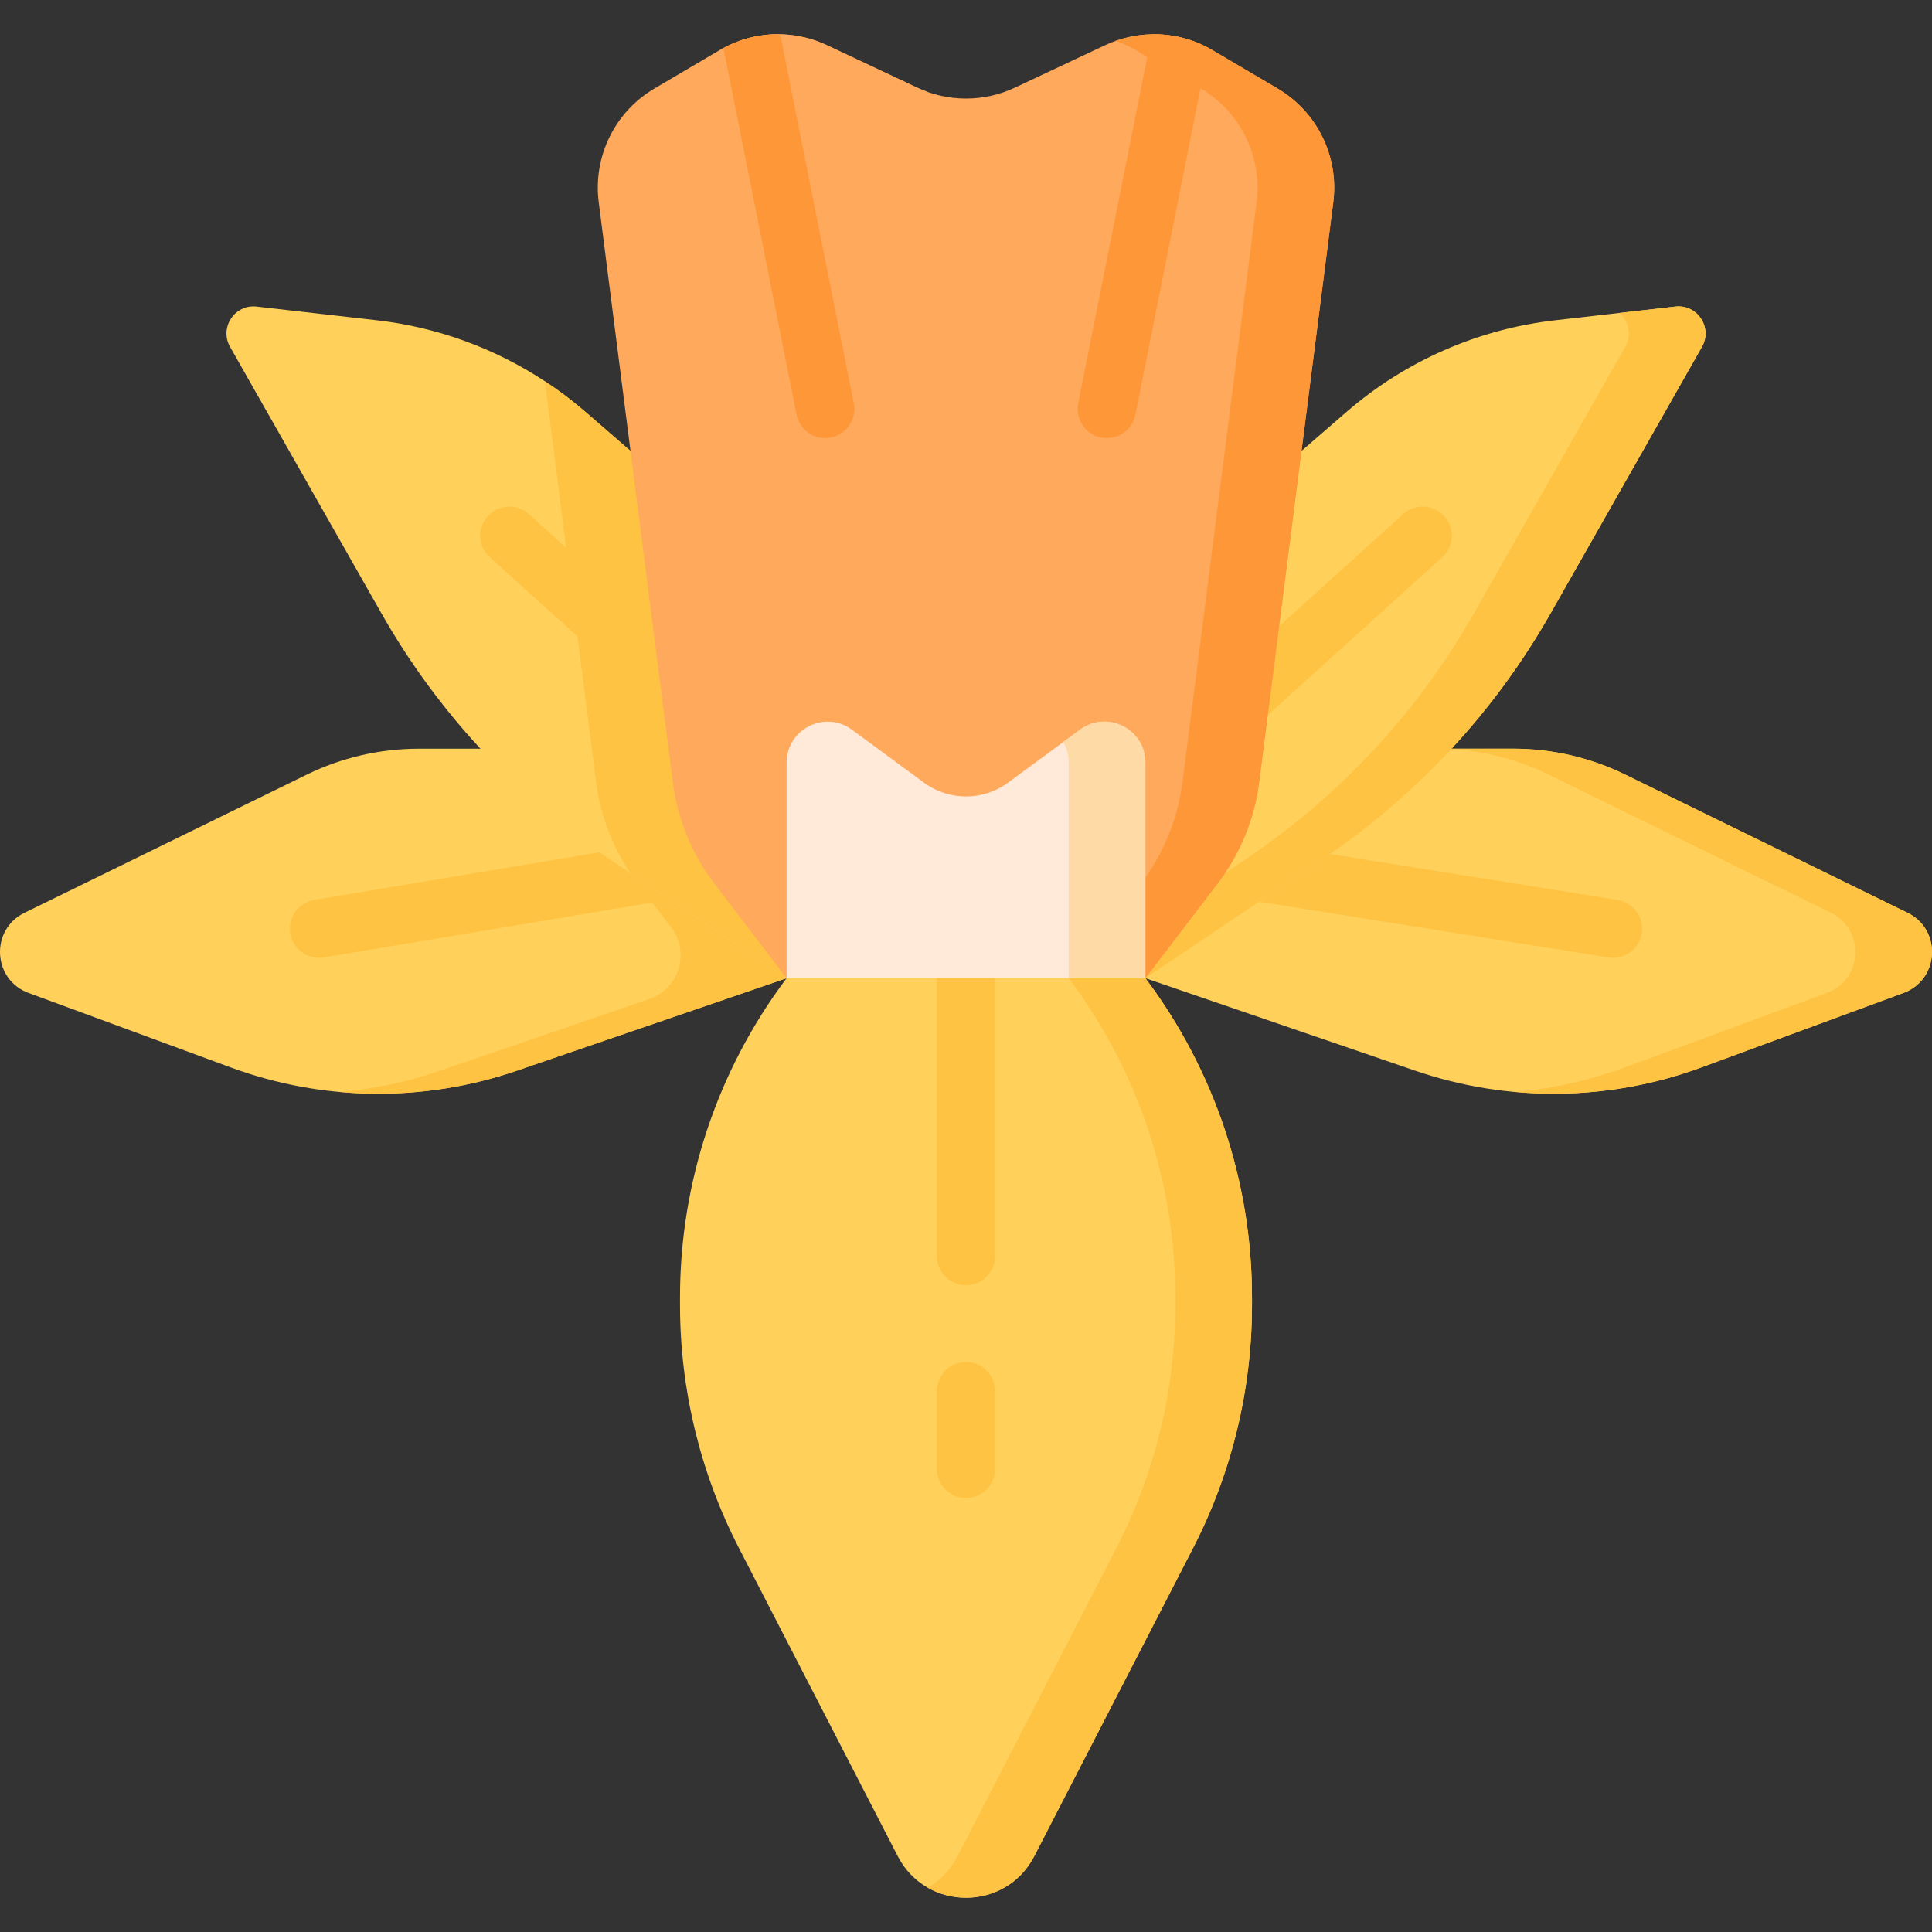 <svg id="Capa_1" enable-background="new 0 0 496.999 496.999" height="512" viewBox="0 0 496.999 496.999" width="512" xmlns="http://www.w3.org/2000/svg"><rect x="0" y="0" width="496.999" height="496.999" fill="#333333" stroke="none"/><g><path d="m294.645 251.633-46.146-12.179-46.146 12.179c-17.799 23.667-27.424 52.479-27.424 82.092v1.962c0 21.768 5.203 43.221 15.175 62.57l40.832 79.227c7.357 14.275 27.768 14.275 35.125 0l40.832-79.227c9.972-19.349 15.175-40.802 15.175-62.57v-1.962c.001-29.614-9.624-58.425-27.423-82.092z" fill="#ffd15b"/><path d="m294.645 251.633-11.88-3.135-7.849 3.135c17.799 23.667 27.424 52.479 27.424 82.092v1.962c0 21.768-5.203 43.221-15.176 62.57l-40.832 79.227c-1.867 3.622-4.576 6.321-7.698 8.105 9.179 5.246 21.937 2.547 27.427-8.105l40.832-79.227c9.972-19.349 15.176-40.802 15.176-62.57v-1.962c0-29.614-9.625-58.425-27.424-82.092z" fill="#ffc344"/><g><path d="m248.498 330.613c-4.143 0-7.5-3.358-7.5-7.5v-71.48c0-4.142 3.357-7.5 7.5-7.5s7.5 3.358 7.5 7.5v71.48c0 4.142-3.357 7.5-7.5 7.5z" fill="#ffc344"/></g><g><path d="m248.498 385.366c-4.143 0-7.5-3.358-7.5-7.5v-20c0-4.142 3.357-7.5 7.5-7.5s7.5 3.358 7.5 7.5v20c0 4.142-3.357 7.5-7.5 7.5z" fill="#ffc344"/></g><path d="m202.349 192.598v59.04l-69.39 23.79c-23.92 8.19-49.93 7.9-73.65-.85l-51.97-19.15c-9.26-3.41-9.92-16.27-1.05-20.61l72.58-35.53c8.99-4.4 18.87-6.69 28.88-6.69z" fill="#ffd15b"/><path d="m202.353 192.594h-19.729v.003h-30.375l1.1 8.64c1.21 9.48 4.91 18.48 10.71 26.07l8.576 11.236c4.915 6.439 2.077 15.8-5.585 18.427l-53.82 18.452c-8.417 2.885-17.095 4.695-25.839 5.478 15.301 1.388 30.832-.427 45.568-5.478 0 0 69.381-23.785 69.381-23.785h.01v-.003s.004-.001.004-.001-.001-59.039-.001-59.039z" fill="#ffc344"/><g><path d="m82.048 246.4c-3.62 0-6.806-2.626-7.396-6.314-.655-4.09 2.129-7.937 6.219-8.592l91.774-15.34c4.095-.651 7.937 2.13 8.592 6.219.655 4.09-2.129 7.937-6.219 8.592l-91.774 15.34c-.402.064-.802.095-1.196.095z" fill="#ffc344"/></g><path d="m202.349 150.768v100.87l-40.25-27.07-5.5-3.7c-24.1-16.21-44.1-37.79-58.45-63.04l-38.97-68.6c-2.81-4.95 1.19-11.01 6.85-10.36l30.89 3.52c15.51 1.77 30.32 7.17 43.25 15.69 3.62 2.37 7.09 5 10.39 7.85z" fill="#ffd15b"/><path d="m202.349 150.768v100.87l-40.25-27.07c-4.68-6.98-7.68-14.97-8.75-23.33l-13.18-103.16c3.62 2.37 7.09 5 10.39 7.85z" fill="#ffc344"/><path d="m294.645 251.633 69.395 23.79c23.916 8.199 49.927 7.902 73.649-.841l51.967-19.153c9.266-3.415 9.923-16.27 1.054-20.612l-72.581-35.531c-8.992-4.402-18.872-6.69-28.883-6.69h-94.6v59.037z" fill="#ffd15b"/><path d="m490.709 234.816-72.581-35.531c-8.992-4.402-18.872-6.69-28.883-6.69h-19.729c10.012 0 19.891 2.288 28.883 6.69l72.581 35.531c8.87 4.342 8.213 17.197-1.054 20.612l-51.967 19.153c-9.106 3.356-18.549 5.456-28.082 6.32 16.103 1.442 32.437-.654 47.81-6.32l51.967-19.153c9.268-3.415 9.925-16.27 1.055-20.612z" fill="#ffc344"/><g><path d="m414.95 246.4c-.394 0-.793-.031-1.195-.095l-96.155-15.34c-4.09-.655-6.874-4.502-6.219-8.592.655-4.089 4.485-6.871 8.592-6.219l96.155 15.34c4.09.655 6.874 4.502 6.219 8.592-.592 3.688-3.777 6.314-7.397 6.314z" fill="#ffc344"/></g><path d="m294.645 251.633 45.751-30.768c24.098-16.207 44.107-37.784 58.451-63.036l38.97-68.602c2.814-4.953-1.185-11.006-6.845-10.36l-30.897 3.522c-19.843 2.262-38.54 10.467-53.64 23.539l-51.791 44.838v100.867z" fill="#ffd15b"/><g><path d="m178.211 187.883c-1.812 0-3.629-.652-5.069-1.975l-47.184-42.575c-3.052-2.801-3.255-7.545-.454-10.597 2.799-3.052 7.545-3.256 10.597-.454l47.184 42.575c3.052 2.801 3.255 7.545.454 10.597-1.479 1.612-3.501 2.429-5.528 2.429z" fill="#ffc344"/></g><g><path d="m316.571 189.997c-2.027 0-4.048-.817-5.527-2.429-2.801-3.051-2.598-7.796.454-10.597l49.4-44.69c3.053-2.801 7.795-2.598 10.597.454 2.801 3.051 2.598 7.796-.454 10.597l-49.4 44.69c-1.441 1.322-3.258 1.975-5.07 1.975z" fill="#ffc344"/></g><path d="m430.972 78.867-14.395 1.641c2.349 2.043 3.284 5.598 1.511 8.719l-38.97 68.602c-14.344 25.251-34.353 46.829-58.451 63.036l-26.022 17.5v13.268l45.751-30.768c24.098-16.206 44.107-37.784 58.451-63.036l38.97-68.602c2.814-4.953-1.185-11.005-6.845-10.36z" fill="#ffc344"/><path d="m342.979 52.018-19.06 149.22c-1.21 9.48-4.91 18.48-10.71 26.07l-18.56 24.33-46.151-12.183-46.149 12.183-18.57-24.33c-5.8-7.59-9.49-16.59-10.7-26.07l-19.06-149.22c-1.5-11.74 4.13-23.24 14.33-29.25l16.74-9.86c.34-.2.68-.39 1.02-.57 4.53-2.44 9.56-3.62 14.59-3.52 4.1.08 8.2 1.01 12.02 2.81l23.17 10.9c7.99 3.76 17.23 3.76 25.22 0l23.16-10.9c3.82-1.8 7.92-2.73 12.03-2.81 5.02-.1 10.05 1.08 14.59 3.52.34.18.68.37 1.02.57l16.74 9.86c10.2 6.01 15.83 17.51 14.33 29.25z" fill="#fea95c"/><g><path d="m192.995 11.624 23.169 10.907c7.085 3.335 15.162 3.704 22.471 1.119-.927-.328-1.843-.696-2.742-1.119l-23.169-10.907c-7.121-3.352-15.203-3.693-22.481-1.117.929.329 1.85.692 2.752 1.117z" fill="#fea95c"/><path d="m328.65 22.769-16.744-9.866c-7.574-4.463-16.686-5.291-24.88-2.396 1.773.628 3.5 1.422 5.151 2.396l16.744 9.866c10.196 6.008 15.833 17.512 14.333 29.251l-19.064 149.218c-1.211 9.482-4.904 18.475-10.704 26.073l-15.262 19.99 16.422 4.332 18.569-24.322c5.8-7.597 9.493-16.591 10.704-26.073l19.064-149.218c1.5-11.739-4.137-23.243-14.333-29.251z" fill="#fe9738"/></g><path d="m294.645 251.633h-92.292v-55.426c0-8.646 9.83-13.62 16.796-8.5l18.551 13.635c6.425 4.722 15.173 4.722 21.598 0l18.551-13.635c6.966-5.12 16.796-.146 16.796 8.5z" fill="#ffead9"/><g><path d="m277.849 187.707-4.345 3.194c.887 1.523 1.413 3.315 1.413 5.306v55.426h19.729v-55.426c-.001-8.646-9.831-13.62-16.797-8.5z" fill="#fedba6"/></g><g><g><path d="m213.739 112.548c-.49.1-.99.15-1.47.15-3.51 0-6.64-2.47-7.35-6.04l-18.81-94.32c4.53-2.44 9.56-3.62 14.59-3.52l18.93 94.91c.81 4.06-1.83 8.01-5.89 8.82z" fill="#fe9738"/></g><g><path d="m310.889 12.338-18.81 94.32c-.71 3.57-3.84 6.04-7.35 6.04-.48 0-.98-.05-1.47-.15-4.06-.81-6.7-4.76-5.89-8.82l18.93-94.91c5.02-.1 10.05 1.08 14.59 3.52z" fill="#fe9738"/></g></g></g></svg>